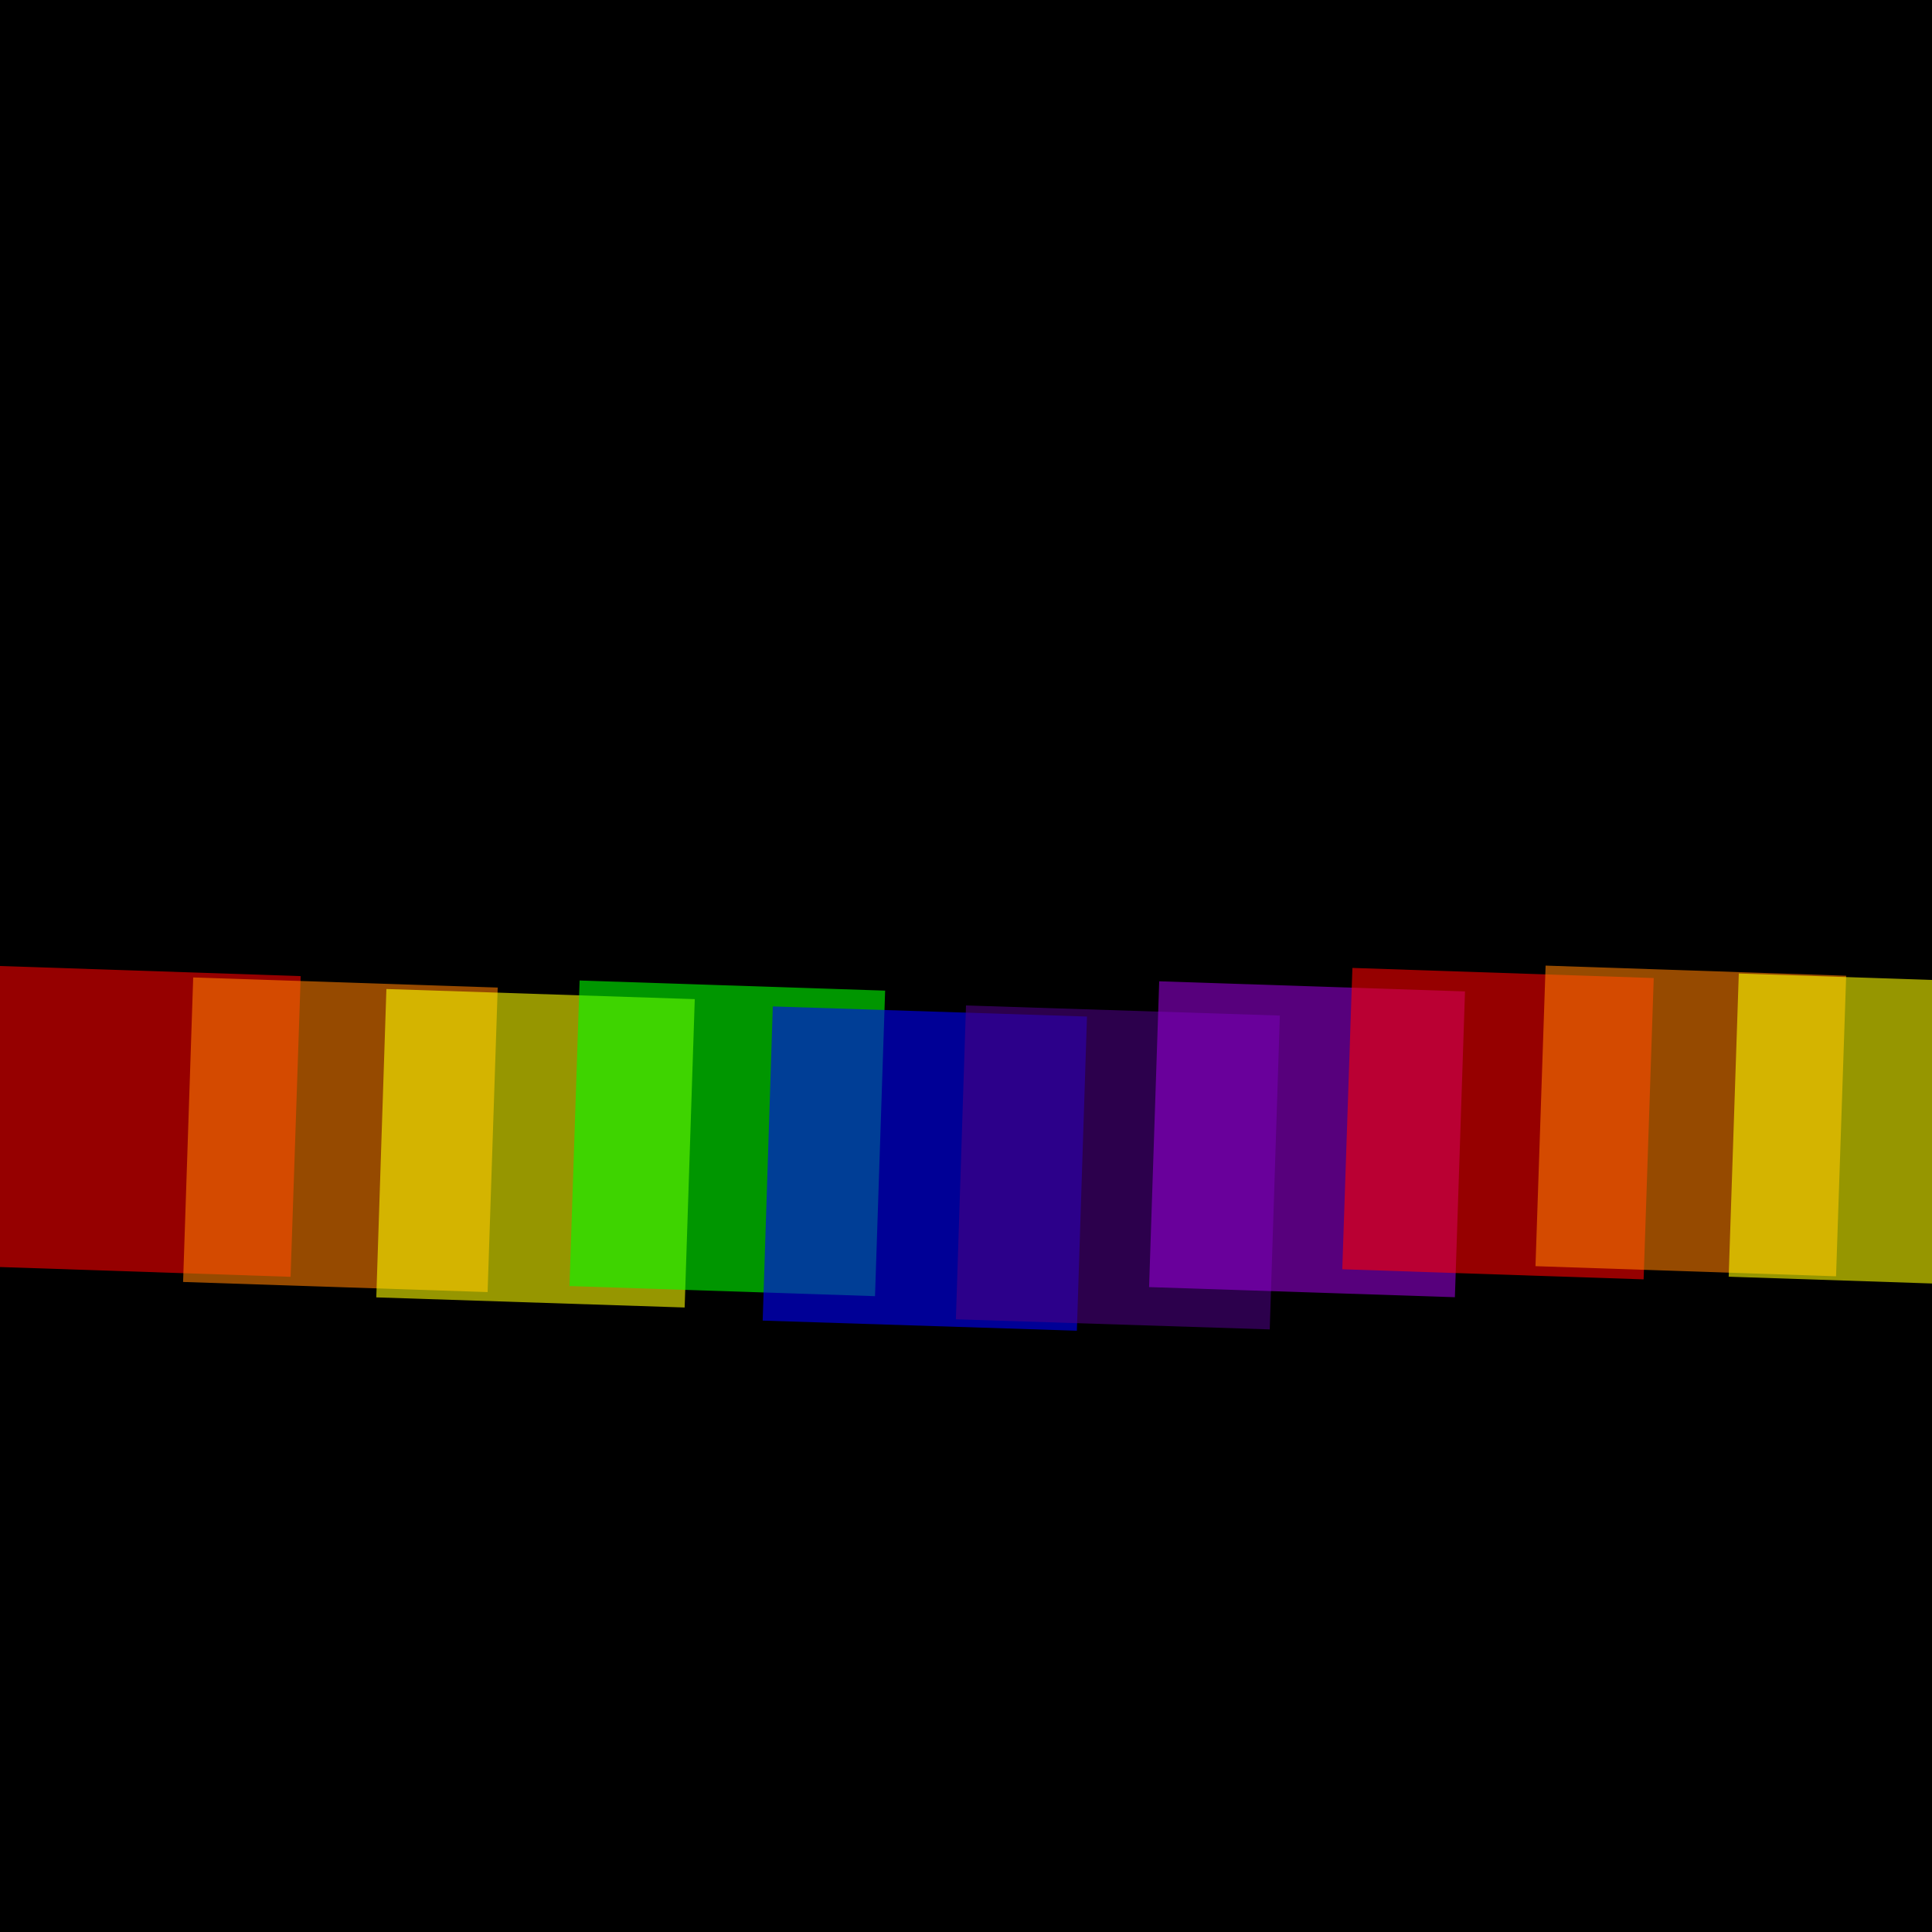 <svg version="1.1" xmlns="http://www.w3.org/2000/svg" xmlns:xlink="http://www.w3.org/1999/xlink" width="600" height="600" viewBox="0 0 600 600"><defs/><g transform="scale(1,1)"><g transform="scale(1,1)"><rect fill="rgb(0,0,0)" stroke="none" x="0" y="0" width="600" height="600" fill-opacity="1"/></g><g><g transform="translate(0,300) rotate(1.926,0,0)"><path fill="rgb(255,0,0)" stroke="none" paint-order="stroke fill markers" d=" M 0 0 L 93.437 0 L 93.437 93.437 L 0 93.437 L 0 0 Z" fill-opacity="0.588"/></g><g transform="translate(60,0)"><g transform="translate(0,303.556) rotate(1.902,0,0)"><path fill="rgb(255,127,0)" stroke="none" paint-order="stroke fill markers" d=" M 0 0 L 94.622 0 L 94.622 94.622 L 0 94.622 L 0 0 Z" fill-opacity="0.588"/></g><g transform="translate(60,0)"><g transform="translate(0,307.146) rotate(1.879,0,0)"><path fill="rgb(255,255,0)" stroke="none" paint-order="stroke fill markers" d=" M 0 0 L 95.819 0 L 95.819 95.819 L 0 95.819 L 0 0 Z" fill-opacity="0.588"/></g><g transform="translate(60,0)"><g transform="translate(0,304.507) rotate(1.896,0,0)"><path fill="rgb(0,255,0)" stroke="none" paint-order="stroke fill markers" d=" M 0 0 L 94.939 0 L 94.939 94.939 L 0 94.939 L 0 0 Z" fill-opacity="0.588"/></g><g transform="translate(60,0)"><g transform="translate(0,312.555) rotate(1.844,0,0)"><path fill="rgb(0,0,255)" stroke="none" paint-order="stroke fill markers" d=" M 0 0 L 97.622 0 L 97.622 97.622 L 0 97.622 L 0 0 Z" fill-opacity="0.588"/></g><g transform="translate(60,0)"><g transform="translate(0,312.248) rotate(1.846,0,0)"><path fill="rgb(75,0,130)" stroke="none" paint-order="stroke fill markers" d=" M 0 0 L 97.52 0 L 97.52 97.52 L 0 97.52 L 0 0 Z" fill-opacity="0.588"/></g><g transform="translate(60,0)"><g transform="translate(0,304.751) rotate(1.894,0,0)"><path fill="rgb(148,0,211)" stroke="none" paint-order="stroke fill markers" d=" M 0 0 L 95.021 0 L 95.021 95.021 L 0 95.021 L 0 0 Z" fill-opacity="0.588"/></g><g transform="translate(60,0)"><g transform="translate(0,300.596) rotate(1.922,0,0)"><path fill="rgb(255,0,0)" stroke="none" paint-order="stroke fill markers" d=" M 0 0 L 93.635 0 L 93.635 93.635 L 0 93.635 L 0 0 Z" fill-opacity="0.588"/></g><g transform="translate(60,0)"><g transform="translate(0,299.878) rotate(1.927,0,0)"><path fill="rgb(255,127,0)" stroke="none" paint-order="stroke fill markers" d=" M 0 0 L 93.396 0 L 93.396 93.396 L 0 93.396 L 0 0 Z" fill-opacity="0.588"/></g><g transform="translate(60,0)"><g transform="translate(0,302.33) rotate(1.911,0,0)"><path fill="rgb(255,255,0)" stroke="none" paint-order="stroke fill markers" d=" M 0 0 L 94.214 0 L 94.214 94.214 L 0 94.214 L 0 0 Z" fill-opacity="0.588"/></g><g transform="translate(60,0)"/></g></g></g></g></g></g></g></g></g></g></g></svg>